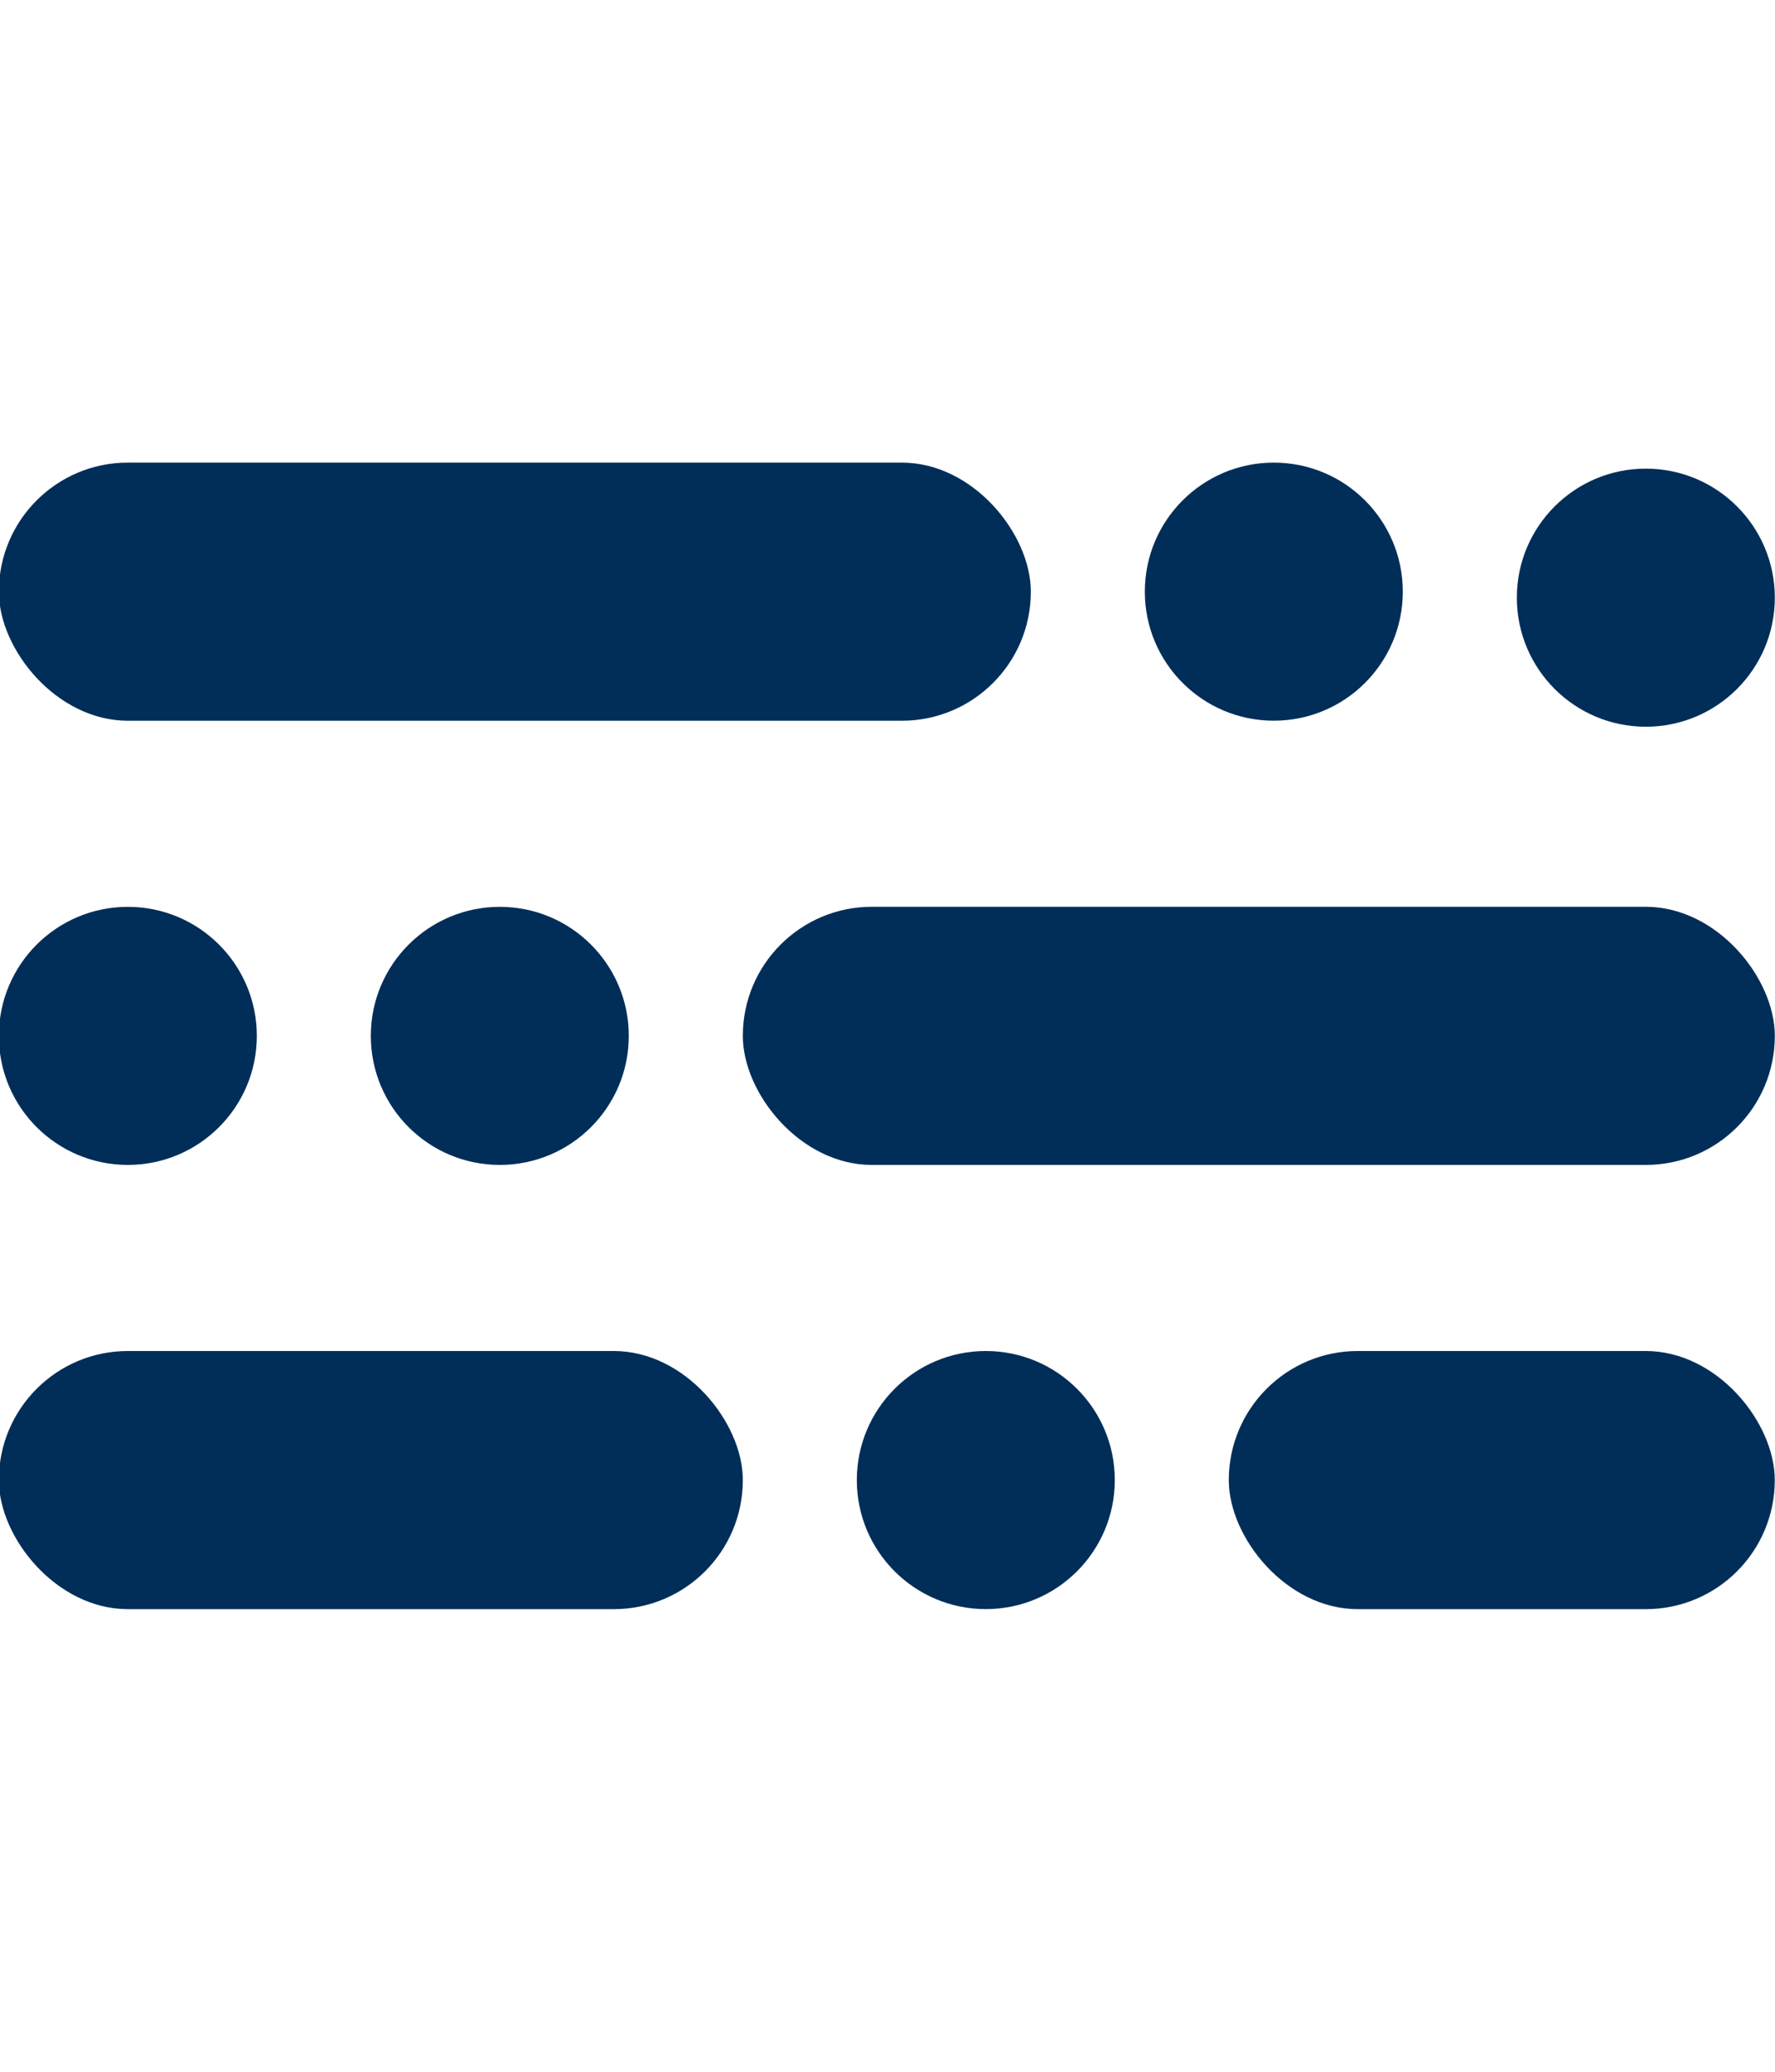 <?xml version="1.0" encoding="UTF-8" standalone="no"?>
<svg xmlns="http://www.w3.org/2000/svg" xmlns:xlink="http://www.w3.org/1999/xlink" viewBox="0 0 386 250" width="24px" height="28px" version="1.1">
    <defs>
        <style>.cls-1{fill:#002e58;}</style>
    </defs>
    <g id="Layer_1" data-name="Layer 1" fill="purple">
        <rect class="cls-1" x="161.54" y="96.94" width="224.42" height="56.11" rx="28.05"/>
        <rect class="cls-1" x="-0.25" y="0.39" width="224.42" height="56.11" rx="28.05"/>
        <rect class="cls-1" x="-0.25" y="193.5" width="161.79" height="56.11" rx="28.05"/>
        <rect class="cls-1" x="267.22" y="193.5" width="118.73" height="56.11" rx="28.05"/>
        <circle class="cls-1" cx="108.69" cy="125" r="28.05"/>
        <circle class="cls-1" cx="214.38" cy="221.55" r="28.05"/>
        <circle class="cls-1" cx="27.8" cy="125" r="28.05"/>
        <circle class="cls-1" cx="357.91" cy="29.75" r="28.05"/>
        <circle class="cls-1" cx="277.01" cy="28.44" r="28.05"/>
    </g>
</svg>